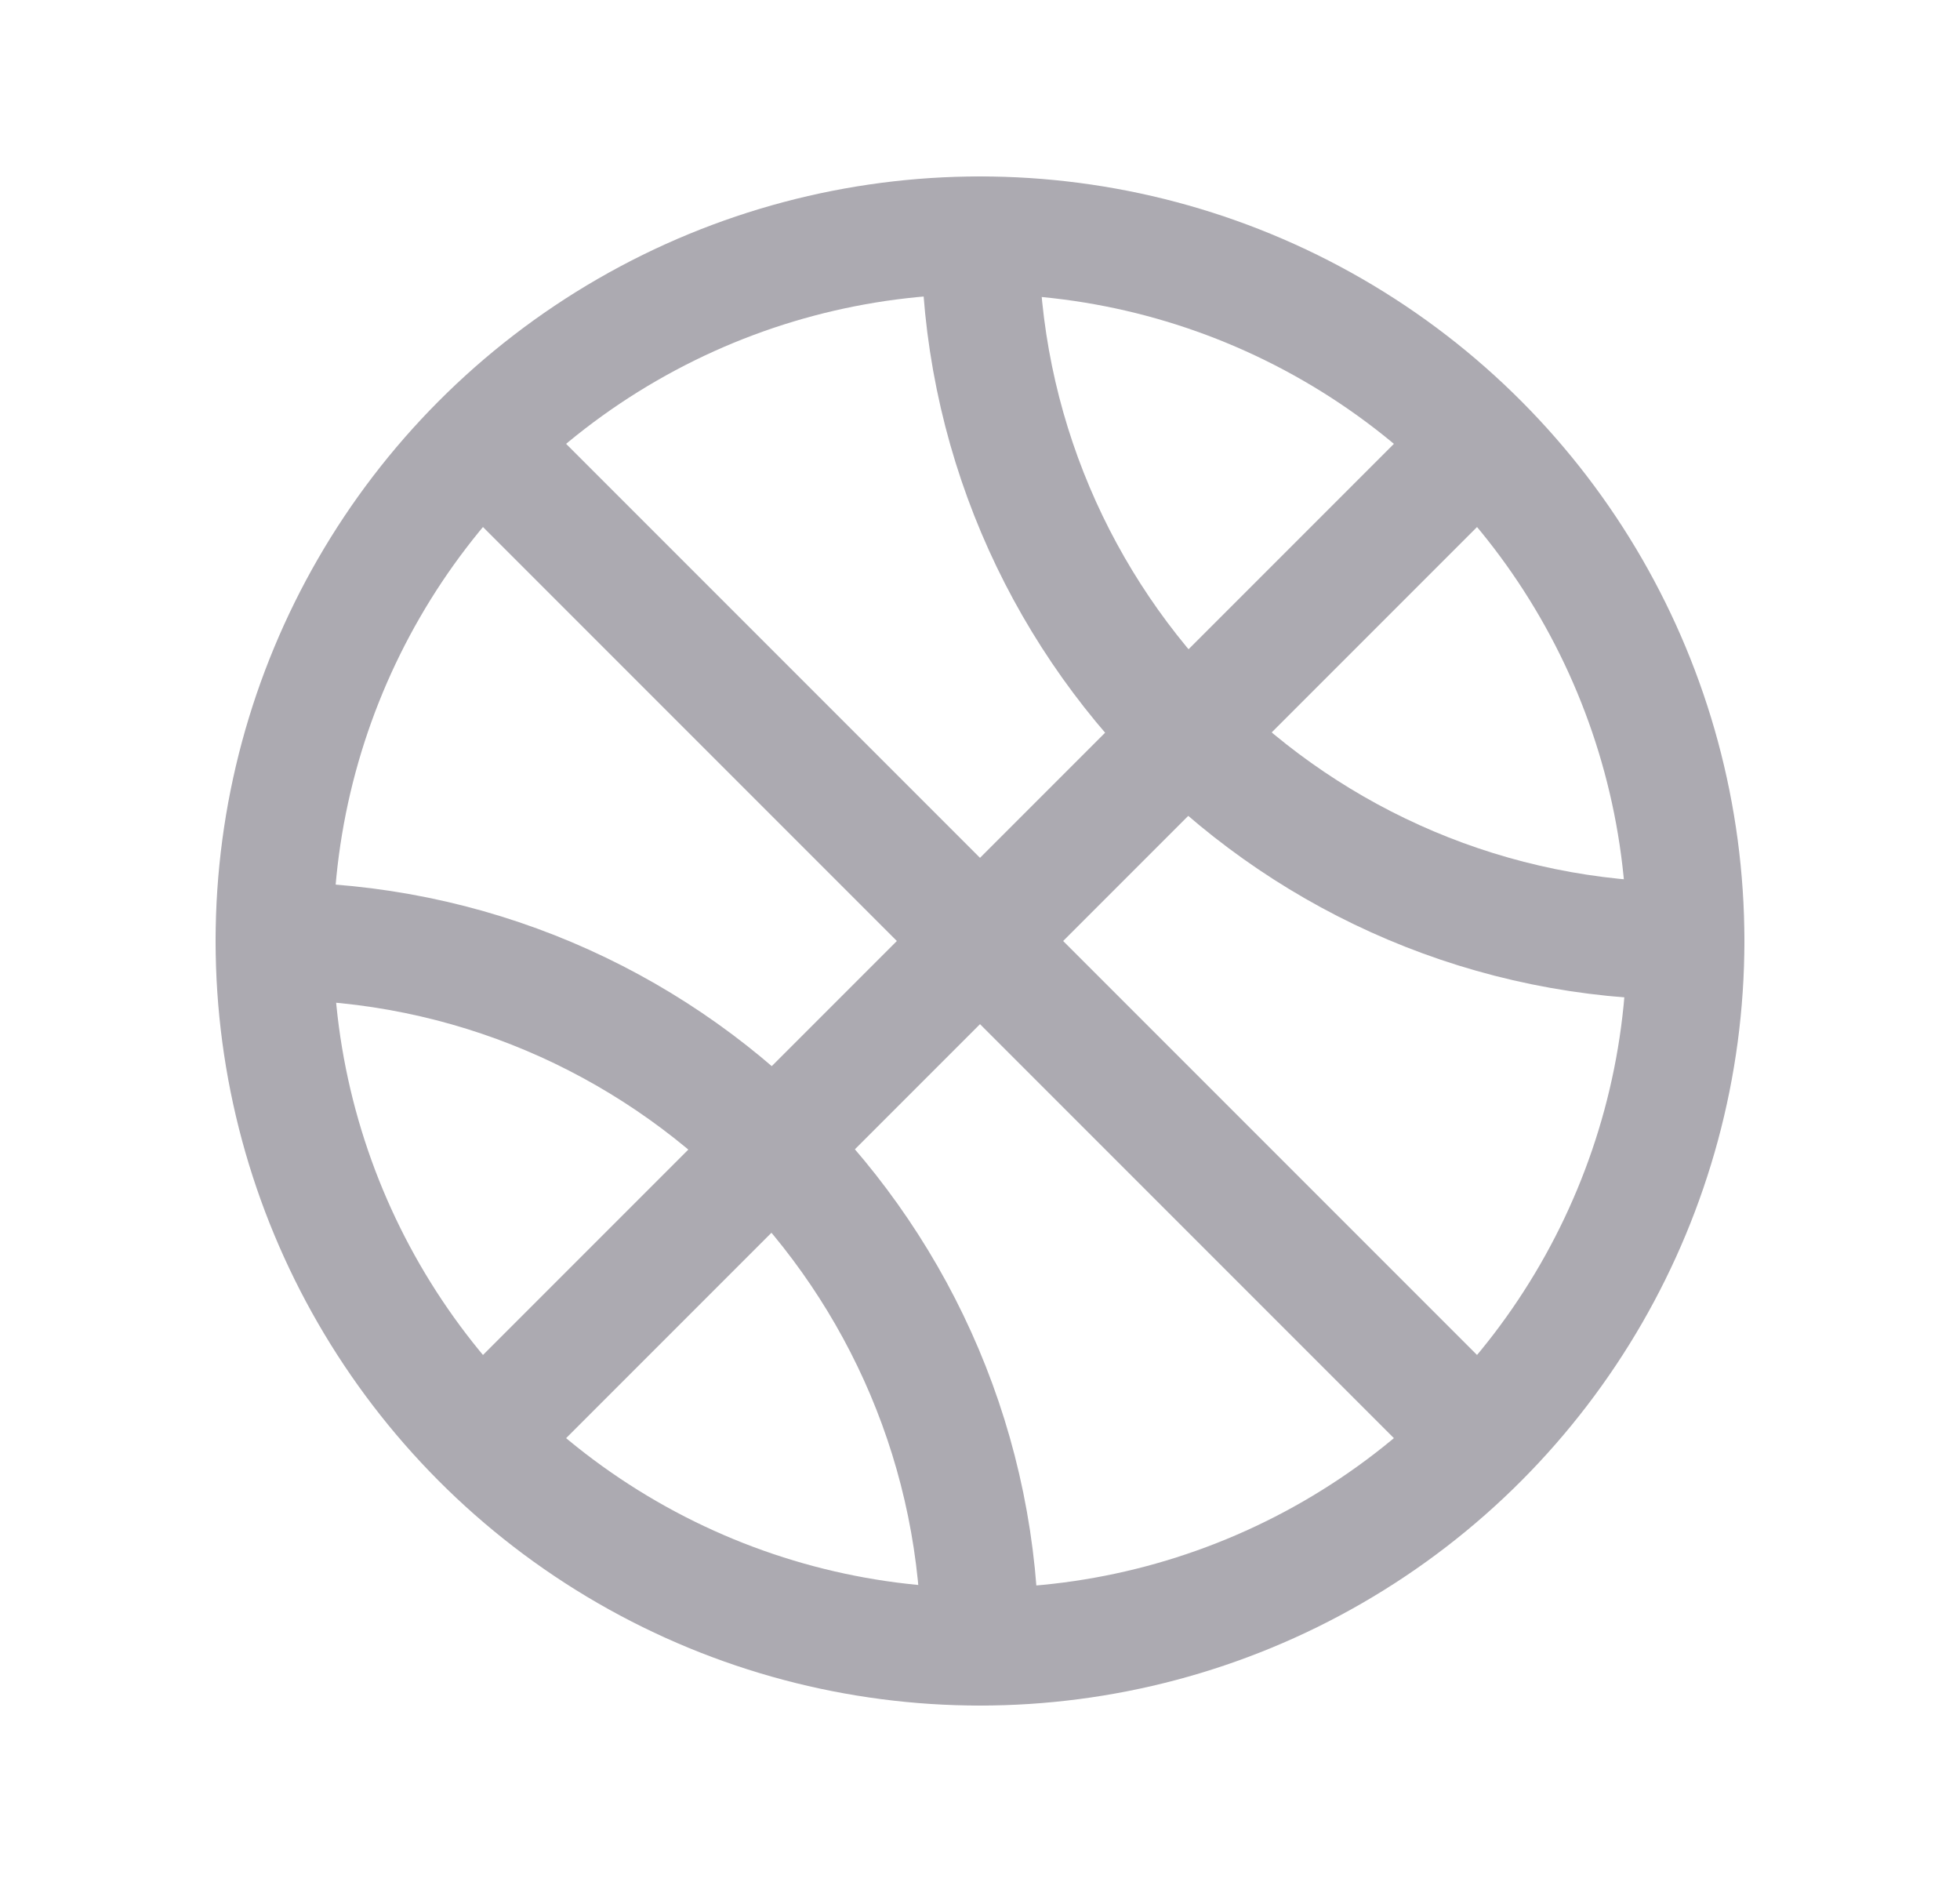 <svg width="25" height="24" viewBox="0 0 25 24" fill="none" xmlns="http://www.w3.org/2000/svg">
<circle cx="12.5" cy="12" r="9" stroke="#ACAAB1" stroke-width="1.5" stroke-linecap="round" stroke-linejoin="round"/>
<path d="M6.15 5.65L18.85 18.35" stroke="#ACAAB1" stroke-width="1.5" stroke-linecap="round" stroke-linejoin="round"/>
<path d="M6.15 18.35L18.85 5.65" stroke="#ACAAB1" stroke-width="1.5" stroke-linecap="round" stroke-linejoin="round"/>
<path d="M12.5 3C12.5 7.971 16.529 12 21.5 12" stroke="#ACAAB1" stroke-width="1.5" stroke-linecap="round" stroke-linejoin="round"/>
<path d="M3.5 12C8.471 12 12.5 16.029 12.5 21" stroke="#ACAAB1" stroke-width="1.5" stroke-linecap="round" stroke-linejoin="round"/>
</svg>
